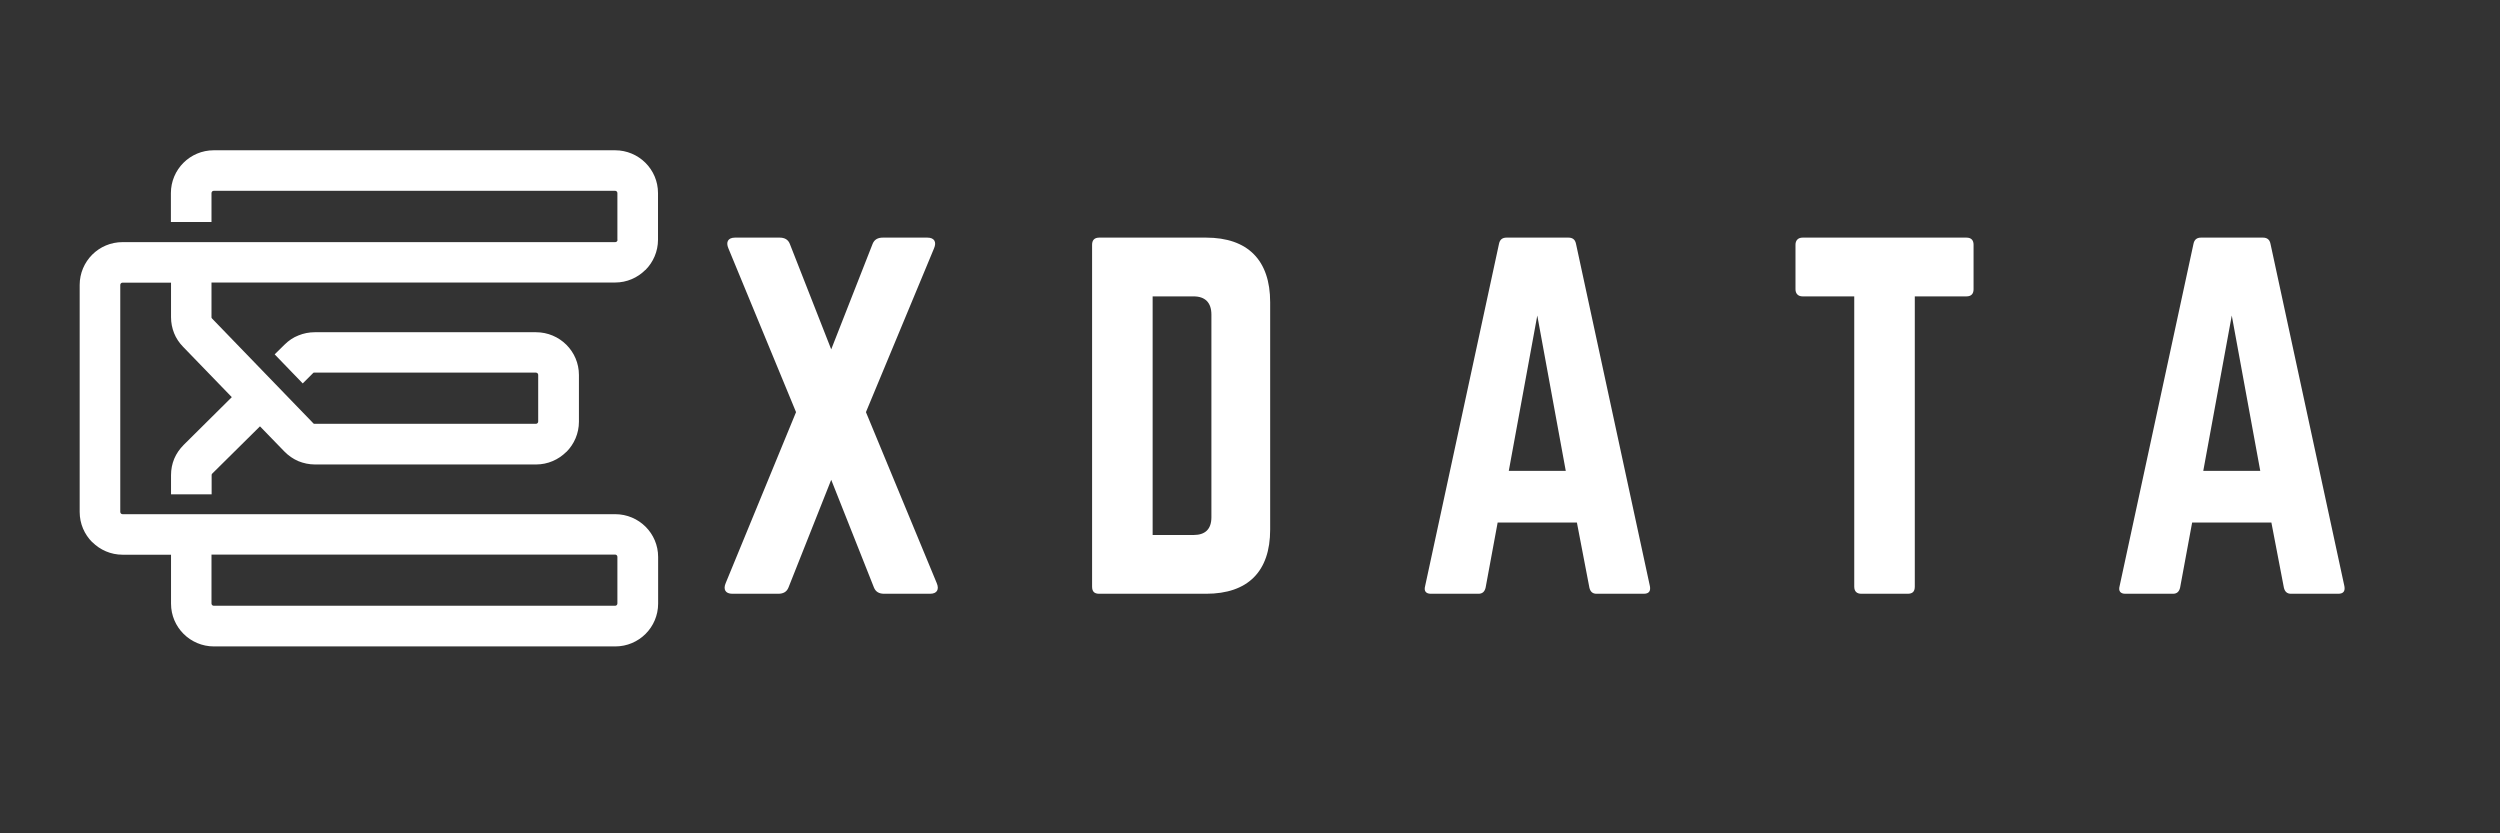 <svg xmlns="http://www.w3.org/2000/svg" xmlns:xlink="http://www.w3.org/1999/xlink" width="1500" zoomAndPan="magnify" viewBox="0 0 1125 375" height="500" preserveAspectRatio="xMidYMid meet" version="1.0"><rect x="0" y="0" width="1125" height="375" fill="#333333" stroke="none"/><defs><g/><clipPath id="94389ccea4"><path d="M 35.852 67.477 L 296.102 67.477 L 296.102 290.977 L 35.852 290.977 Z M 35.852 67.477 " clip-rule="nonzero"/></clipPath></defs><g clip-path="url(#94389ccea4)"><path fill="#ffffff" d="M 277.828 107.875 L 277.828 86.883 C 277.828 86.582 277.711 86.34 277.527 86.16 C 277.348 85.98 277.109 85.863 276.809 85.863 L 96.195 85.863 C 95.895 85.863 95.656 85.98 95.473 86.16 C 95.293 86.34 95.172 86.582 95.172 86.883 L 95.172 99.898 L 76.902 99.898 L 76.902 86.883 C 76.902 81.602 79.066 76.742 82.551 73.266 C 86.039 69.785 90.848 67.625 96.195 67.625 L 276.809 67.625 C 282.098 67.625 286.965 69.785 290.453 73.266 C 293.938 76.742 296.102 81.543 296.102 86.883 L 296.102 107.875 C 296.102 113.156 293.938 118.012 290.453 121.492 L 290.391 121.492 C 286.906 124.973 282.098 127.133 276.809 127.133 L 95.172 127.133 L 95.172 142.668 C 95.172 142.848 95.172 142.969 95.234 143.027 L 95.234 143.086 C 95.234 143.148 95.355 143.266 95.473 143.387 C 109.117 157.484 122.762 171.578 136.344 185.676 L 139.832 189.273 L 140.973 190.477 C 141.094 190.594 141.215 190.715 141.273 190.715 C 141.332 190.715 141.453 190.715 141.695 190.715 L 241.168 190.715 C 241.465 190.715 241.707 190.594 241.887 190.414 C 242.066 190.234 242.188 189.996 242.188 189.695 L 242.188 168.699 C 242.188 168.402 242.066 168.16 241.887 167.98 C 241.707 167.801 241.465 167.68 241.168 167.68 L 141.574 167.68 C 141.332 167.68 141.215 167.68 141.152 167.68 C 141.094 167.68 140.973 167.801 140.852 167.922 L 136.227 172.539 L 123.602 159.461 L 128.051 155.082 C 129.855 153.285 131.957 151.844 134.301 150.945 C 136.645 149.984 139.109 149.504 141.633 149.504 L 241.227 149.504 C 246.516 149.504 251.383 151.664 254.871 155.145 C 258.355 158.621 260.52 163.422 260.52 168.762 L 260.52 189.754 C 260.52 195.035 258.355 199.891 254.871 203.371 L 254.809 203.371 C 251.324 206.852 246.516 209.012 241.227 209.012 L 141.754 209.012 C 139.109 209.012 136.586 208.469 134.242 207.512 C 131.898 206.492 129.793 205.051 127.93 203.133 L 116.992 191.855 L 95.535 213.09 C 95.414 213.211 95.355 213.328 95.293 213.391 C 95.293 213.449 95.234 213.57 95.234 213.809 L 95.234 222.445 L 76.961 222.445 L 76.961 213.809 C 76.961 211.23 77.441 208.77 78.406 206.43 C 79.367 204.152 80.809 202.051 82.672 200.191 L 104.309 178.719 L 82.371 156.043 C 80.629 154.242 79.246 152.203 78.344 149.926 C 77.441 147.645 76.961 145.246 76.961 142.727 L 76.961 127.191 L 55.145 127.191 C 54.844 127.191 54.605 127.312 54.422 127.492 C 54.242 127.672 54.121 127.91 54.121 128.211 L 54.121 230.363 C 54.121 230.664 54.242 230.906 54.422 231.086 C 54.605 231.266 54.844 231.383 55.145 231.383 L 276.867 231.383 C 282.156 231.383 287.027 233.543 290.512 237.023 C 293.996 240.504 296.16 245.301 296.16 250.641 L 296.16 271.633 C 296.16 276.914 293.996 281.773 290.512 285.25 C 287.027 288.73 282.219 290.891 276.867 290.891 L 96.254 290.891 C 90.965 290.891 86.098 288.73 82.613 285.25 C 79.125 281.773 76.961 276.973 76.961 271.633 L 76.961 249.621 L 55.145 249.621 C 49.855 249.621 45.047 247.461 41.562 243.98 L 41.5 243.98 C 38.016 240.504 35.852 235.703 35.852 230.363 L 35.852 128.211 C 35.852 122.934 38.016 118.074 41.5 114.594 C 44.988 111.113 49.797 108.957 55.145 108.957 L 276.867 108.957 C 277.168 108.957 277.41 108.836 277.59 108.656 C 277.77 108.477 277.891 108.234 277.891 107.938 Z M 95.172 249.559 L 95.172 271.574 C 95.172 271.875 95.293 272.113 95.473 272.293 C 95.656 272.473 95.895 272.594 96.195 272.594 L 276.809 272.594 C 277.109 272.594 277.348 272.473 277.527 272.293 C 277.711 272.113 277.828 271.875 277.828 271.574 L 277.828 250.578 C 277.828 250.281 277.711 250.039 277.527 249.859 C 277.348 249.68 277.109 249.559 276.809 249.559 Z M 95.172 249.559 " fill-opacity="1" fill-rule="evenodd"/></g><g fill="#ffffff" fill-opacity="1"><g transform="translate(322.16, 267.194)"><g><path d="M 67.512 -81.734 L 98.164 -155.457 C 99.363 -158.262 98.363 -160.266 95.156 -160.266 L 75.125 -160.266 C 72.922 -160.266 71.32 -159.465 70.516 -157.461 L 51.887 -109.984 L 33.254 -157.461 C 32.453 -159.465 30.852 -160.266 28.648 -160.266 L 8.613 -160.266 C 5.41 -160.266 4.406 -158.262 5.609 -155.457 L 36.059 -81.734 L 4.406 -4.809 C 3.207 -2.004 4.207 0 7.414 0 L 28.047 0 C 30.25 0 31.852 -0.801 32.652 -2.805 L 51.887 -51.285 L 71.117 -2.805 C 71.918 -0.801 73.523 0 75.727 0 L 96.359 0 C 99.566 0 100.566 -2.004 99.363 -4.809 Z M 67.512 -81.734 "/></g></g></g><g fill="#ffffff" fill-opacity="1"><g transform="translate(481.425, 267.194)"><g><path d="M 10.016 -3.207 C 10.016 -1 11.02 0 13.223 0 L 61.301 0 C 80.133 0 90.148 -10.016 90.148 -28.848 L 90.148 -131.219 C 90.148 -150.051 80.133 -160.266 61.301 -160.266 L 13.223 -160.266 C 11.02 -160.266 10.016 -159.062 10.016 -157.062 Z M 37.262 -26.445 L 37.262 -133.82 L 55.691 -133.82 C 60.902 -133.82 63.707 -131.016 63.707 -125.609 L 63.707 -34.457 C 63.707 -29.047 60.902 -26.445 55.691 -26.445 Z M 37.262 -26.445 "/></g></g></g><g fill="#ffffff" fill-opacity="1"><g transform="translate(633.077, 267.194)"><g><path d="M 106.578 0 C 108.98 0 109.781 -1.203 109.383 -3.406 L 76.125 -157.461 C 75.727 -159.465 74.523 -160.266 72.719 -160.266 L 44.875 -160.266 C 43.07 -160.266 41.871 -159.465 41.469 -157.461 L 8.215 -3.406 C 7.613 -1.203 8.613 0 10.816 0 L 32.254 0 C 34.055 0 35.059 -1 35.457 -2.805 L 40.867 -32.055 L 76.527 -32.055 L 82.137 -2.805 C 82.535 -1 83.539 0 85.34 0 Z M 71.52 -55.293 L 45.875 -55.293 L 58.699 -125.207 Z M 71.52 -55.293 "/></g></g></g><g fill="#ffffff" fill-opacity="1"><g transform="translate(801.958, 267.194)"><g><path d="M 9.215 -160.266 C 7.211 -160.266 6.012 -159.062 6.012 -157.062 L 6.012 -137.027 C 6.012 -135.023 7.211 -133.82 9.215 -133.82 L 32.453 -133.82 L 32.453 -3.207 C 32.453 -1 33.656 0 35.66 0 L 56.492 0 C 58.699 0 59.699 -1 59.699 -3.207 L 59.699 -133.82 L 82.938 -133.82 C 85.141 -133.82 86.145 -135.023 86.145 -137.027 L 86.145 -157.062 C 86.145 -159.062 85.141 -160.266 82.938 -160.266 Z M 9.215 -160.266 "/></g></g></g><g fill="#ffffff" fill-opacity="1"><g transform="translate(945.597, 267.194)"><g><path d="M 106.578 0 C 108.98 0 109.781 -1.203 109.383 -3.406 L 76.125 -157.461 C 75.727 -159.465 74.523 -160.266 72.719 -160.266 L 44.875 -160.266 C 43.07 -160.266 41.871 -159.465 41.469 -157.461 L 8.215 -3.406 C 7.613 -1.203 8.613 0 10.816 0 L 32.254 0 C 34.055 0 35.059 -1 35.457 -2.805 L 40.867 -32.055 L 76.527 -32.055 L 82.137 -2.805 C 82.535 -1 83.539 0 85.34 0 Z M 71.52 -55.293 L 45.875 -55.293 L 58.699 -125.207 Z M 71.52 -55.293 "/></g></g></g></svg>